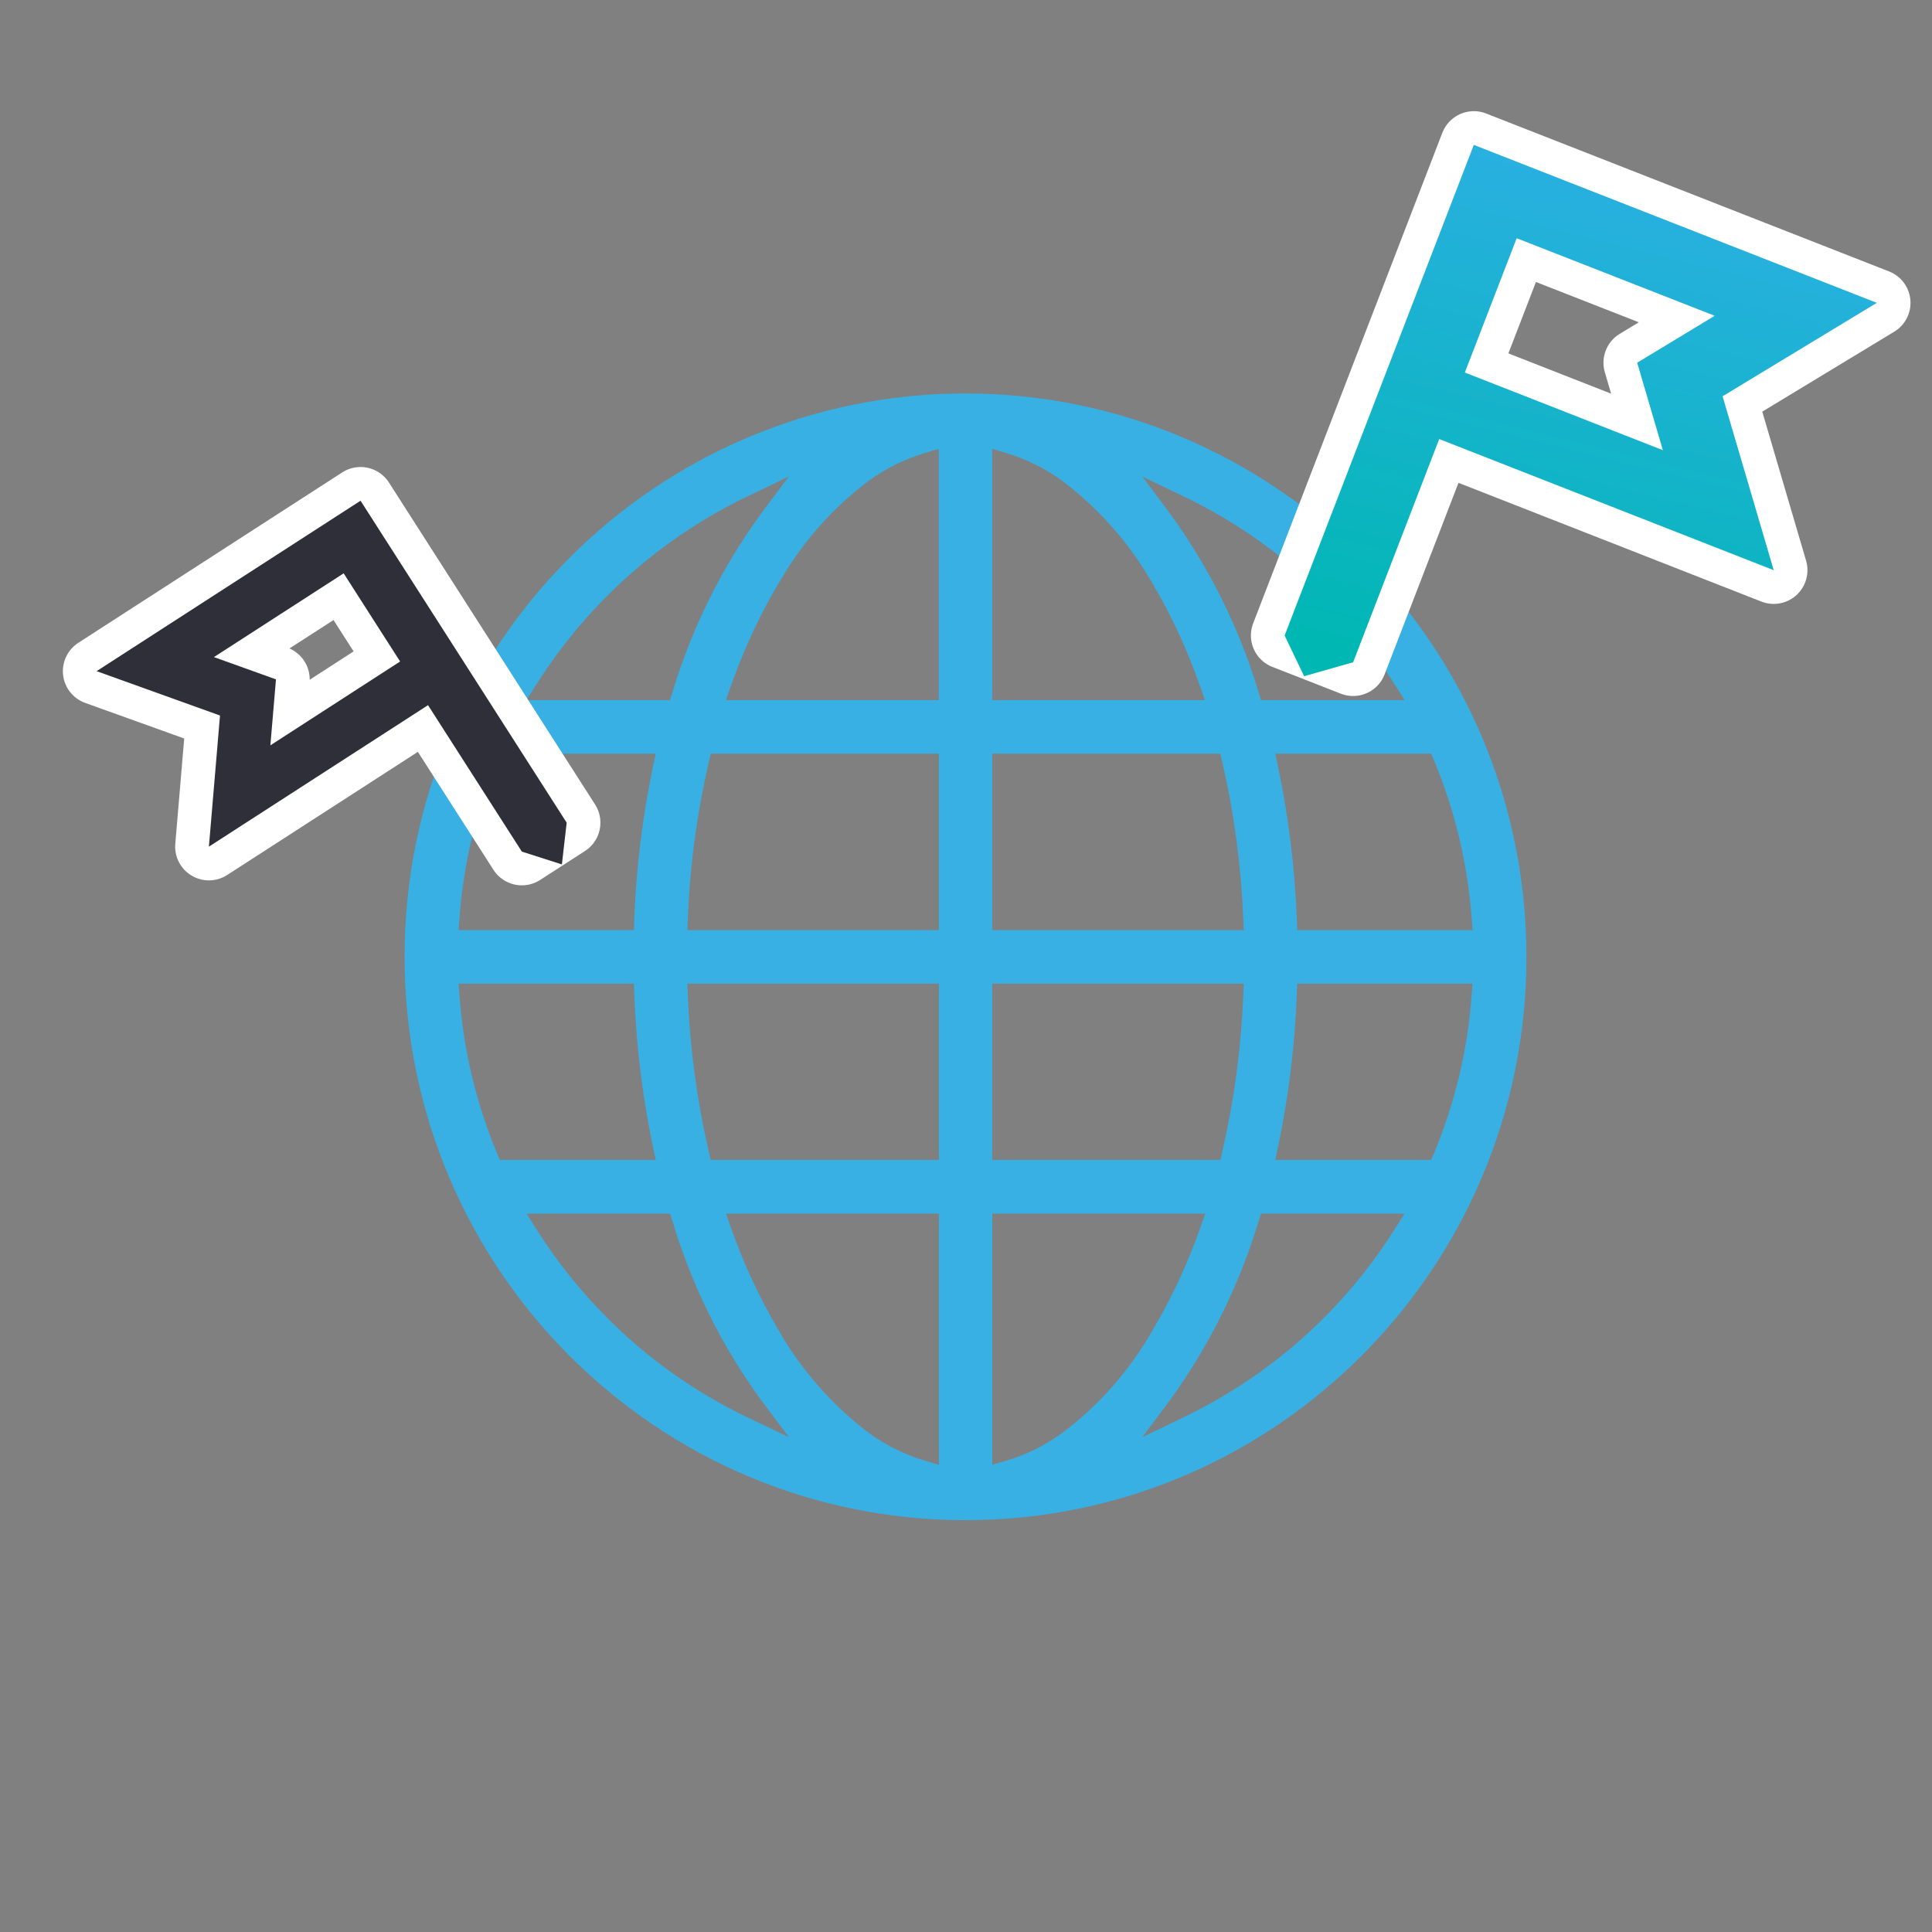 <svg xmlns="http://www.w3.org/2000/svg" width="120" height="120" viewBox="0 0 120 120">
  <rect x="0" y="0" width="120" height="120" fill="#808080" stroke="none"/>
  <defs>
    <linearGradient id="a" x1="54.232%" x2="83.826%" y1="108.197%" y2="0%">
      <stop stop-color="#00B7B3" offset="0%"/>
      <stop stop-color="#2EAFE6" offset="100%"/>
    </linearGradient>
  </defs>
  <g fill="none" fill-rule="evenodd" transform="translate(6 9)">
    <path fill="#38B0E4" d="M85.402,52.866 C85.153,56.216 84.369,59.505 83.079,62.605 L82.893,63.046 L73.209,63.046 L73.393,62.186 C74.038,59.089 74.424,55.943 74.546,52.782 L74.57,52.096 L85.462,52.096 L85.402,52.866 Z M80.543,67.479 C77.371,72.457 72.878,76.448 67.57,79.001 L64.95,80.267 L66.695,77.931 C69.116,74.577 70.965,70.841 72.167,66.877 L72.324,66.381 L81.241,66.381 L80.543,67.479 Z M59.949,80.022 C58.915,80.775 57.762,81.347 56.538,81.714 L55.633,81.98 L55.633,66.381 L68.861,66.381 L68.523,67.339 C67.754,69.515 66.778,71.61 65.607,73.596 C64.182,76.106 62.256,78.293 59.951,80.022 L59.949,80.022 Z M55.626,52.096 L71.253,52.096 L71.221,52.845 C71.089,56.094 70.656,59.325 69.929,62.493 L69.799,63.046 L55.627,63.046 L55.627,52.096 L55.626,52.096 Z M55.626,37.812 L69.797,37.812 L69.927,38.364 C70.655,41.536 71.087,44.768 71.219,48.02 L71.251,48.768 L55.627,48.768 L55.627,37.812 L55.626,37.812 Z M55.626,18.878 L56.538,19.151 C57.76,19.521 58.913,20.093 59.949,20.843 C62.248,22.573 64.17,24.758 65.597,27.261 C66.77,29.25 67.744,31.352 68.505,33.533 L68.843,34.484 L55.627,34.484 L55.627,18.878 L55.626,18.878 Z M67.57,21.857 C70.797,23.408 73.738,25.501 76.264,28.044 C77.877,29.664 79.311,31.452 80.542,33.379 L81.245,34.484 L72.325,34.484 L72.168,33.98 C70.975,30.015 69.125,26.28 66.696,22.933 L64.95,20.598 L67.57,21.857 Z M83.081,38.253 C84.372,41.355 85.156,44.646 85.403,47.999 L85.464,48.768 L74.575,48.768 L74.547,48.076 C74.425,44.917 74.039,41.774 73.394,38.679 L73.21,37.812 L82.894,37.812 L83.081,38.253 Z M52.313,34.484 L39.088,34.484 L39.426,33.526 C40.193,31.349 41.167,29.251 42.333,27.261 L42.552,26.912 C43.946,24.545 45.796,22.48 47.991,20.836 C49.028,20.091 50.179,19.522 51.399,19.151 L52.311,18.878 L52.311,34.484 L52.313,34.484 Z M52.313,48.768 L36.693,48.768 L36.725,48.02 C36.852,44.768 37.284,41.535 38.016,38.364 L38.146,37.812 L52.316,37.812 L52.316,48.768 L52.313,48.768 Z M52.313,63.046 L38.146,63.046 L38.017,62.493 C37.284,59.323 36.852,56.089 36.726,52.838 L36.693,52.096 L52.316,52.096 L52.316,63.046 L52.313,63.046 Z M52.313,81.98 L51.408,81.714 C50.183,81.344 49.028,80.772 47.991,80.022 C45.693,78.287 43.772,76.101 42.343,73.596 C41.173,71.61 40.197,69.515 39.431,67.339 L39.093,66.381 L52.316,66.381 L52.316,81.98 L52.313,81.98 Z M40.373,79.008 C37.146,77.457 34.206,75.364 31.679,72.82 C30.066,71.199 28.632,69.408 27.401,67.479 L26.705,66.381 L35.621,66.381 L35.779,66.877 C36.968,70.846 38.818,74.584 41.251,77.931 L43.006,80.267 L40.373,79.008 Z M24.86,62.605 C23.572,59.504 22.789,56.216 22.54,52.866 L22.481,52.096 L33.375,52.096 L33.397,52.782 C33.517,55.943 33.902,59.089 34.546,62.186 L34.731,63.046 L25.044,63.046 L24.86,62.605 Z M22.54,47.999 C22.789,44.647 23.573,41.356 24.86,38.253 L25.041,37.812 L34.73,37.812 L34.545,38.679 C33.9,41.774 33.516,44.917 33.396,48.076 L33.374,48.768 L22.48,48.768 L22.54,47.999 Z M27.401,33.379 C30.578,28.405 35.069,24.416 40.373,21.857 L42.994,20.598 L41.248,22.933 C38.818,26.28 36.968,30.015 35.776,33.98 L35.618,34.484 L26.696,34.484 L27.401,33.379 Z M53.97,15.438 C34.728,15.438 19.129,31.104 19.129,50.429 C19.129,69.754 34.728,85.42 53.97,85.42 C73.211,85.42 88.81,69.756 88.812,50.432 C88.792,31.115 73.206,15.46 53.971,15.438 L53.97,15.438 Z"/>
    <path fill="#D9D9D9" d="M18.852,32.086 L10.793,37.295 L11.141,33.197 L7.288,31.813 L15.346,26.611 L17.302,29.667 L18.852,32.086 Z M0,32.687 L7.665,35.442 L6.975,43.587 L20.585,34.799 L26.413,43.895 L29.197,42.098 L23.37,32.995 L20.084,27.863 L16.394,22.101 L0,32.687 Z"/>
    <path stroke="#FFFFFF" stroke-width="4.19" d="M18.852,32.086 L10.793,37.295 L11.141,33.197 L7.288,31.813 L15.346,26.611 L17.302,29.667 L18.852,32.086 L18.852,32.086 Z M0,32.687 L7.665,35.442 L6.975,43.587 L20.585,34.799 L26.413,43.895 L29.197,42.098 L23.37,32.995 L20.084,27.863 L16.394,22.101 L0,32.687 L0,32.687 Z" stroke-linejoin="round"/>
    <path fill="#FFFFFF" d="M83.984,14.138 L96.284,18.962 L94.688,13.529 L99.503,10.614 L87.204,5.796 L85.409,10.446 L83.984,14.138 Z M109.57,9.81 L99.993,15.613 L103.169,26.415 L82.392,18.27 L77.045,32.135 L72.791,30.471 L78.14,16.599 L81.154,8.782 L84.541,0 L109.57,9.81 Z"/>
    <path stroke="#FFFFFF" stroke-width="4.19" d="M84.984,14.138 L97.284,18.962 L95.688,13.529 L100.503,10.614 L88.204,5.796 L86.409,10.446 L84.984,14.138 L84.984,14.138 Z M110.57,9.81 L100.993,15.613 L104.169,26.415 L83.392,18.27 L78.045,32.135 L73.791,30.471 L79.14,16.599 L82.154,8.782 L85.541,0 L110.57,9.81 L110.57,9.81 Z" stroke-linejoin="round"/>
    <path fill="#2E2F39" d="M18.852,32.086 L10.793,37.295 L11.141,33.197 L7.288,31.813 L15.346,26.611 L17.302,29.667 L18.852,32.086 Z M0,32.687 L7.665,35.442 L6.975,43.587 L20.585,34.799 L26.413,43.895 L28.9,44.69 L29.197,42.098 L23.37,32.995 L20.084,27.863 L16.394,22.101 L0,32.687 Z"/>
    <path fill="url(#a)" d="M84.984,14.138 L97.284,18.962 L95.688,13.529 L100.503,10.614 L88.204,5.796 L86.409,10.446 L84.984,14.138 Z M110.57,9.81 L100.993,15.613 L104.169,26.415 L83.392,18.27 L78.045,32.135 L75,33 L73.791,30.471 L79.14,16.599 L82.154,8.782 L85.541,0 L110.57,9.81 Z"/>
  </g>
</svg>
